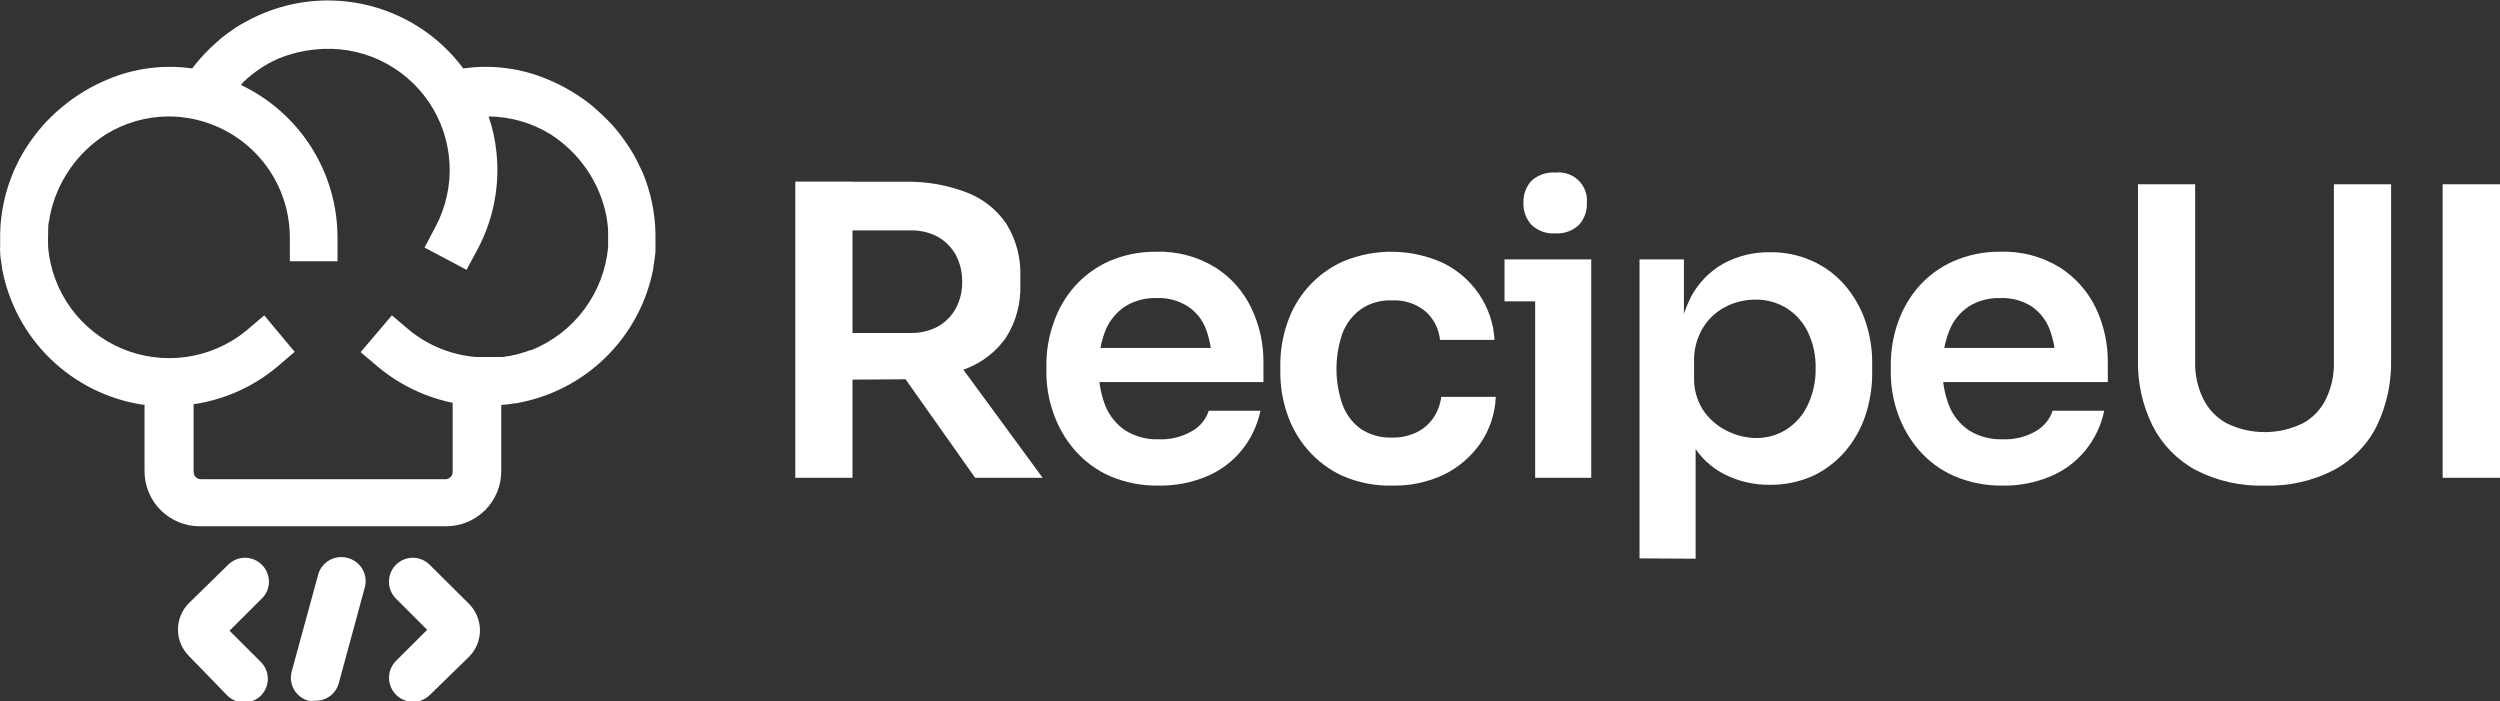 <svg width="670" height="188" viewBox="0 0 670 188" fill="none" xmlns="http://www.w3.org/2000/svg">
<rect x="0" y="0" width="670" height="188" fill="#333333" stroke="none"/>
<g clip-path="url(#clip0_193_328)">
<path d="M70.183 151.361C69.591 150.765 68.886 150.291 68.11 149.968C67.334 149.645 66.501 149.479 65.66 149.479C64.819 149.479 63.986 149.645 63.21 149.968C62.434 150.291 61.729 150.765 61.138 151.361L50.627 161.638C48.747 163.518 47.692 166.064 47.692 168.719C47.692 171.374 48.747 173.921 50.627 175.801L60.844 186.329C61.443 186.942 62.159 187.429 62.951 187.759C63.742 188.089 64.593 188.256 65.451 188.251C67.11 188.26 68.706 187.614 69.889 186.454C70.488 185.86 70.963 185.154 71.288 184.376C71.612 183.598 71.779 182.764 71.779 181.921C71.779 181.079 71.612 180.244 71.288 179.467C70.963 178.689 70.488 177.982 69.889 177.388L61.514 169.033L69.889 160.677C70.552 160.103 71.088 159.399 71.464 158.608C71.841 157.817 72.049 156.958 72.077 156.083C72.104 155.208 71.95 154.337 71.624 153.524C71.298 152.712 70.807 151.975 70.183 151.361Z" fill="white"/>
<path d="M115.156 151.361C114.564 150.765 113.86 150.291 113.084 149.968C112.307 149.645 111.475 149.479 110.634 149.479C109.793 149.479 108.96 149.645 108.184 149.968C107.407 150.291 106.703 150.765 106.111 151.361C104.912 152.566 104.239 154.195 104.239 155.894C104.239 157.592 104.912 159.221 106.111 160.427L114.486 168.782L106.111 177.138C104.925 178.341 104.26 179.962 104.26 181.65C104.26 183.338 104.925 184.958 106.111 186.162C106.71 186.775 107.426 187.262 108.218 187.592C109.009 187.922 109.859 188.089 110.717 188.083C112.377 188.093 113.973 187.447 115.156 186.287L125.709 176.01C127.578 174.125 128.627 171.58 128.627 168.928C128.627 166.277 127.578 163.732 125.709 161.847L115.156 151.361Z" fill="white"/>
<path d="M93.13 149.523C92.316 149.301 91.466 149.243 90.63 149.35C89.793 149.457 88.986 149.728 88.254 150.147C87.523 150.567 86.882 151.126 86.367 151.793C85.853 152.46 85.476 153.222 85.257 154.035L78.181 179.937C77.731 181.571 77.951 183.317 78.791 184.789C79.631 186.262 81.023 187.342 82.661 187.791C83.217 187.873 83.781 187.873 84.336 187.791C85.756 187.861 87.158 187.454 88.319 186.636C89.48 185.819 90.333 184.637 90.743 183.279L97.778 157.377C97.998 156.556 98.052 155.701 97.936 154.859C97.82 154.018 97.538 153.208 97.105 152.477C96.673 151.746 96.098 151.108 95.416 150.601C94.733 150.093 93.956 149.727 93.13 149.523Z" fill="white"/>
<path d="M175.666 67.471C175.666 66.97 175.666 66.469 175.666 65.925C175.666 65.382 175.666 64.421 175.666 63.628V62.667C175.628 59.958 175.334 57.258 174.786 54.604C174.214 51.741 173.359 48.942 172.232 46.248L171.939 45.621C171.52 44.702 171.059 43.783 170.599 42.864L169.803 41.402L168.756 39.689C167.363 37.492 165.794 35.41 164.066 33.464L163.229 32.587L161.596 30.957L160.214 29.704L158.916 28.534C155.274 25.546 151.21 23.11 146.856 21.307C139.704 18.268 131.854 17.242 124.159 18.341C117.583 9.497 107.989 3.361 97.189 1.09C86.388 -1.18 75.129 0.572 65.534 6.016C64.744 6.421 63.975 6.867 63.231 7.353L62.226 8.063C61.179 8.774 60.133 9.526 59.169 10.319L57.411 11.907C56.95 12.325 56.447 12.742 56.029 13.202C54.4 14.805 52.889 16.522 51.506 18.341C43.811 17.247 35.963 18.272 28.81 21.307C24.45 23.118 20.385 25.568 16.75 28.576L15.452 29.704C15.005 30.066 14.544 30.484 14.07 30.957C13.595 31.431 13.051 31.974 12.437 32.587L11.599 33.506C9.907 35.416 8.367 37.456 6.993 39.605C6.658 40.19 6.281 40.733 5.946 41.36C5.611 41.987 5.402 42.279 5.151 42.781C4.899 43.282 4.229 44.619 3.811 45.538L3.559 46.165C2.419 48.857 1.549 51.656 0.963 54.52C0.402 57.173 0.093 59.873 0.042 62.583V63.628C0.042 64.421 0.042 65.174 0.042 65.925C-0.001 66.44 -0.001 66.957 0.042 67.471C0.042 68.85 0.335 70.187 0.544 71.649C0.564 71.731 0.564 71.817 0.544 71.9C2.237 81.146 6.777 89.635 13.532 96.187C20.287 102.739 28.92 107.027 38.232 108.455H38.734V126.294C38.734 130.206 40.292 133.957 43.064 136.723C45.836 139.488 49.596 141.042 53.516 141.042H119.553C123.473 141.042 127.233 139.488 130.005 136.723C132.778 133.957 134.335 130.206 134.335 126.294V108.539C135.571 108.45 136.801 108.297 138.02 108.079H138.313C147.391 106.502 155.773 102.203 162.341 95.754C168.909 89.306 173.353 81.014 175.079 71.983C175.079 71.983 175.079 71.983 175.079 71.733C175.331 70.229 175.54 68.85 175.666 67.471ZM119.553 128.425H53.893C53.631 128.431 53.371 128.384 53.127 128.288C52.883 128.192 52.661 128.048 52.474 127.865C52.287 127.682 52.138 127.464 52.037 127.223C51.935 126.982 51.883 126.723 51.883 126.461V108.33C60.049 107.141 67.728 103.73 74.077 98.47L78.976 94.293L70.811 84.517L65.911 88.694C61.32 92.421 55.797 94.829 49.938 95.659C44.078 96.49 38.102 95.713 32.651 93.411C27.201 91.109 22.482 87.368 19.002 82.592C15.522 77.816 13.411 72.184 12.898 66.302V65.591C12.855 64.826 12.855 64.059 12.898 63.294C12.898 62.917 12.898 62.5 12.898 62.124C12.898 61.079 12.898 60.035 13.191 59.032C13.484 58.029 13.191 58.155 13.4 57.737C14.314 53.288 16.116 49.068 18.698 45.329C21.281 41.59 24.592 38.407 28.433 35.971C33.471 32.876 39.267 31.228 45.183 31.208C53.798 31.219 62.057 34.638 68.148 40.716C74.24 46.793 77.667 55.033 77.678 63.628V70.02H90.45V63.628C90.444 55.074 88.011 46.697 83.431 39.466C78.851 32.235 72.312 26.446 64.571 22.769C64.823 22.477 65.074 22.142 65.367 21.85C68.042 19.317 71.129 17.254 74.496 15.75C77.73 14.418 81.145 13.573 84.629 13.244C90.491 12.638 96.408 13.632 101.748 16.119C107.088 18.607 111.651 22.495 114.949 27.368C118.246 32.241 120.156 37.916 120.472 43.787C120.789 49.658 119.502 55.505 116.747 60.703L113.774 66.343L125.039 72.317L128.054 66.677C132.274 58.72 134.01 49.684 133.037 40.733C132.714 37.488 132.011 34.291 130.943 31.208C136.77 31.259 142.473 32.891 147.442 35.929C151.283 38.365 154.594 41.548 157.177 45.287C159.759 49.027 161.561 53.246 162.475 57.695C162.568 58.123 162.638 58.555 162.684 58.99C162.844 60 162.942 61.019 162.977 62.04C162.977 62.458 162.977 62.876 162.977 63.252C162.977 63.628 162.977 64.797 162.977 65.549C162.955 65.786 162.955 66.023 162.977 66.26C162.419 72.296 160.205 78.063 156.578 82.927C152.951 87.791 148.052 91.564 142.417 93.833H142.124C141.286 94.167 140.449 94.418 139.611 94.669L138.229 95.045L136.596 95.379L134.754 95.671H133.246H131.697H128.975H127.467C121.07 95.122 114.979 92.694 109.964 88.694L105.022 84.517L96.647 94.376L101.589 98.554C107.303 103.235 114.071 106.461 121.312 107.954V126.294C121.359 126.809 121.2 127.321 120.871 127.72C120.542 128.119 120.068 128.372 119.553 128.425Z" fill="white"/>
<path d="M213.144 128.049V48.671H228.47V128.049H213.144ZM223.948 101.77V89.237H244.048C246.583 89.296 249.091 88.706 251.334 87.524C253.357 86.384 255.024 84.707 256.149 82.678C257.315 80.479 257.905 78.022 257.866 75.534C257.909 73.019 257.318 70.534 256.149 68.306C255.016 66.284 253.351 64.609 251.334 63.46C249.091 62.279 246.583 61.689 244.048 61.747H223.948V48.713H242.414C248.043 48.581 253.644 49.532 258.913 51.512C263.261 53.133 267.004 56.05 269.633 59.867C272.323 64.151 273.651 69.147 273.444 74.197V76.161C273.654 81.218 272.31 86.218 269.591 90.49C266.924 94.288 263.175 97.199 258.829 98.846C253.585 100.81 248.015 101.76 242.414 101.645L223.948 101.77ZM261.342 128.049L237.138 93.791H254.307L279.432 128.049H261.342Z" fill="white"/>
<path d="M310.587 130.138C306.041 130.23 301.528 129.347 297.354 127.548C293.752 125.937 290.55 123.555 287.974 120.571C285.504 117.709 283.6 114.406 282.363 110.837C281.081 107.3 280.43 103.568 280.437 99.807V97.76C280.422 93.931 281.074 90.129 282.363 86.522C283.571 82.939 285.478 79.631 287.974 76.788C290.535 73.912 293.674 71.606 297.187 70.02C301.147 68.295 305.429 67.427 309.749 67.471C315.351 67.266 320.887 68.72 325.662 71.649C329.856 74.278 333.212 78.046 335.335 82.511C337.518 87.032 338.636 91.99 338.601 97.008V102.397H286.844V93.248H329.431L324.782 97.76C324.857 94.5 324.317 91.255 323.191 88.193C322.248 85.669 320.516 83.516 318.25 82.052C315.745 80.493 312.823 79.735 309.875 79.879C306.922 79.794 304.009 80.579 301.5 82.135C299.125 83.729 297.286 86 296.224 88.653C294.98 91.904 294.383 95.367 294.465 98.846C294.411 102.184 294.993 105.502 296.182 108.622C297.247 111.33 299.099 113.658 301.5 115.307C304.202 117.004 307.354 117.848 310.545 117.73C313.683 117.862 316.793 117.094 319.506 115.516C321.616 114.324 323.2 112.386 323.945 110.085H337.806C336.996 113.935 335.289 117.542 332.822 120.613C330.334 123.681 327.127 126.091 323.484 127.631C319.408 129.356 315.014 130.21 310.587 130.138Z" fill="white"/>
<path d="M373.064 130.138C368.517 130.247 364.001 129.363 359.832 127.548C356.272 125.925 353.102 123.56 350.536 120.613C348.062 117.776 346.169 114.483 344.966 110.92C343.755 107.383 343.133 103.671 343.124 99.933V97.885C343.109 94.019 343.746 90.178 345.008 86.522C346.23 82.927 348.167 79.616 350.703 76.788C353.302 73.899 356.485 71.593 360.041 70.02C364.273 68.269 368.82 67.403 373.401 67.474C377.982 67.546 382.499 68.555 386.674 70.438C390.573 72.334 393.908 75.214 396.347 78.793C398.84 82.43 400.288 86.677 400.534 91.076H385.92C385.633 88.171 384.275 85.477 382.109 83.514C379.586 81.403 376.353 80.328 373.064 80.506C370.087 80.366 367.146 81.203 364.689 82.887C362.436 84.528 360.718 86.795 359.748 89.405C357.646 95.539 357.646 102.196 359.748 108.33C360.674 110.951 362.366 113.236 364.606 114.889C367.078 116.539 370.008 117.372 372.981 117.27C375.296 117.336 377.593 116.849 379.681 115.85C381.489 114.968 383.034 113.628 384.161 111.965C385.293 110.29 386.01 108.371 386.255 106.366H400.869C400.698 110.857 399.245 115.205 396.682 118.9C394.172 122.479 390.784 125.356 386.841 127.255C382.533 129.264 377.818 130.25 373.064 130.138Z" fill="white"/>
<path d="M403.214 80.756V69.518H426.455V80.756H403.214ZM416.907 62.541C415.714 62.64 414.514 62.482 413.387 62.078C412.26 61.675 411.233 61.035 410.375 60.202C408.94 58.582 408.189 56.471 408.281 54.311C408.211 52.18 408.96 50.102 410.375 48.504C411.248 47.697 412.279 47.079 413.404 46.691C414.528 46.303 415.721 46.152 416.907 46.248C418.013 46.121 419.133 46.24 420.186 46.596C421.24 46.952 422.202 47.537 423.002 48.307C423.803 49.078 424.423 50.016 424.817 51.054C425.211 52.092 425.37 53.205 425.282 54.311C425.386 56.465 424.651 58.576 423.231 60.202C422.397 61.008 421.404 61.632 420.316 62.035C419.227 62.437 418.066 62.61 416.907 62.541ZM411.422 128.049V69.56H426.455V128.049H411.422Z" fill="white"/>
<path d="M439.394 149.648V69.518H451.287V94.585H449.444C449.549 89.371 450.822 84.246 453.171 79.587C455.177 75.787 458.247 72.652 462.007 70.563C465.795 68.557 470.03 67.537 474.318 67.596C478.196 67.528 482.042 68.313 485.582 69.894C488.897 71.362 491.854 73.528 494.251 76.244C496.696 79.038 498.586 82.271 499.82 85.77C501.133 89.529 501.784 93.487 501.746 97.468V99.724C501.784 103.742 501.147 107.738 499.862 111.547C498.658 115.076 496.781 118.339 494.334 121.156C491.931 123.895 488.978 126.101 485.666 127.631C482.089 129.189 478.221 129.972 474.318 129.929C470.136 129.978 466.002 129.033 462.258 127.172C458.564 125.314 455.504 122.407 453.464 118.816C451.009 114.223 449.702 109.106 449.654 103.901L454.427 111.129V149.732L439.394 149.648ZM470.507 117.395C473.473 117.441 476.386 116.613 478.882 115.014C481.354 113.391 483.314 111.102 484.536 108.413C485.949 105.395 486.651 102.094 486.587 98.763C486.678 95.402 485.975 92.068 484.536 89.028C483.285 86.414 481.327 84.2 478.882 82.636C476.374 81.07 473.466 80.258 470.507 80.297C467.679 80.277 464.889 80.951 462.384 82.26C459.86 83.56 457.755 85.544 456.312 87.984C454.703 90.713 453.904 93.843 454.009 97.008V101.186C453.928 104.222 454.744 107.214 456.354 109.792C457.896 112.128 460.016 114.028 462.509 115.307C464.975 116.617 467.714 117.332 470.507 117.395Z" fill="white"/>
<path d="M536.879 130.138C532.333 130.234 527.82 129.351 523.647 127.548C520.026 125.949 516.808 123.565 514.225 120.571C511.769 117.699 509.867 114.399 508.614 110.837C507.369 107.292 506.732 103.563 506.729 99.807V97.76C506.722 93.935 507.359 90.136 508.614 86.522C509.836 82.946 511.742 79.64 514.225 76.788C516.793 73.901 519.948 71.594 523.479 70.02C527.437 68.285 531.72 67.416 536.042 67.471C541.657 67.263 547.208 68.717 551.996 71.649C556.17 74.303 559.519 78.064 561.669 82.511C563.82 87.041 564.922 91.996 564.894 97.008V102.398H513.094V93.248H555.556L550.908 97.76C550.993 94.495 550.438 91.246 549.274 88.193C548.32 85.688 546.608 83.542 544.375 82.052C541.864 80.508 538.947 79.751 536 79.879C533.047 79.794 530.134 80.579 527.625 82.135C525.251 83.72 523.423 85.995 522.391 88.653C521.132 91.901 520.52 95.364 520.59 98.846C520.536 102.184 521.118 105.502 522.307 108.622C523.372 111.33 525.224 113.658 527.625 115.307C530.343 117.002 533.508 117.846 536.712 117.73C539.85 117.862 542.96 117.094 545.673 115.516C547.762 114.3 549.339 112.371 550.112 110.085H563.931C563.138 113.941 561.429 117.552 558.948 120.613C556.469 123.691 553.259 126.103 549.609 127.631C545.587 129.339 541.251 130.193 536.879 130.138Z" fill="white"/>
<path d="M606.978 130.138C600.538 130.35 594.151 128.912 588.428 125.96C583.477 123.274 579.461 119.151 576.912 114.137C574.169 108.597 572.819 102.475 572.976 96.298V49.381H588.302V97.05C588.224 100.463 588.971 103.845 590.479 106.909C591.841 109.706 594.054 112.002 596.803 113.468C599.965 115.008 603.438 115.808 606.957 115.808C610.476 115.808 613.949 115.008 617.112 113.468C619.826 112.003 622.009 109.723 623.351 106.951C624.838 103.866 625.57 100.472 625.487 97.05V49.381H640.813V96.256C640.97 102.419 639.664 108.532 637.003 114.095C634.498 119.113 630.507 123.241 625.571 125.918C619.838 128.892 613.436 130.345 606.978 130.138Z" fill="white"/>
<path d="M654.632 128.049V49.381H670V128.049H654.632Z" fill="white"/>
</g>
<defs>
<clipPath id="clip0_193_328">
<rect width="670" height="188" fill="white"/>
</clipPath>
</defs>
</svg>
